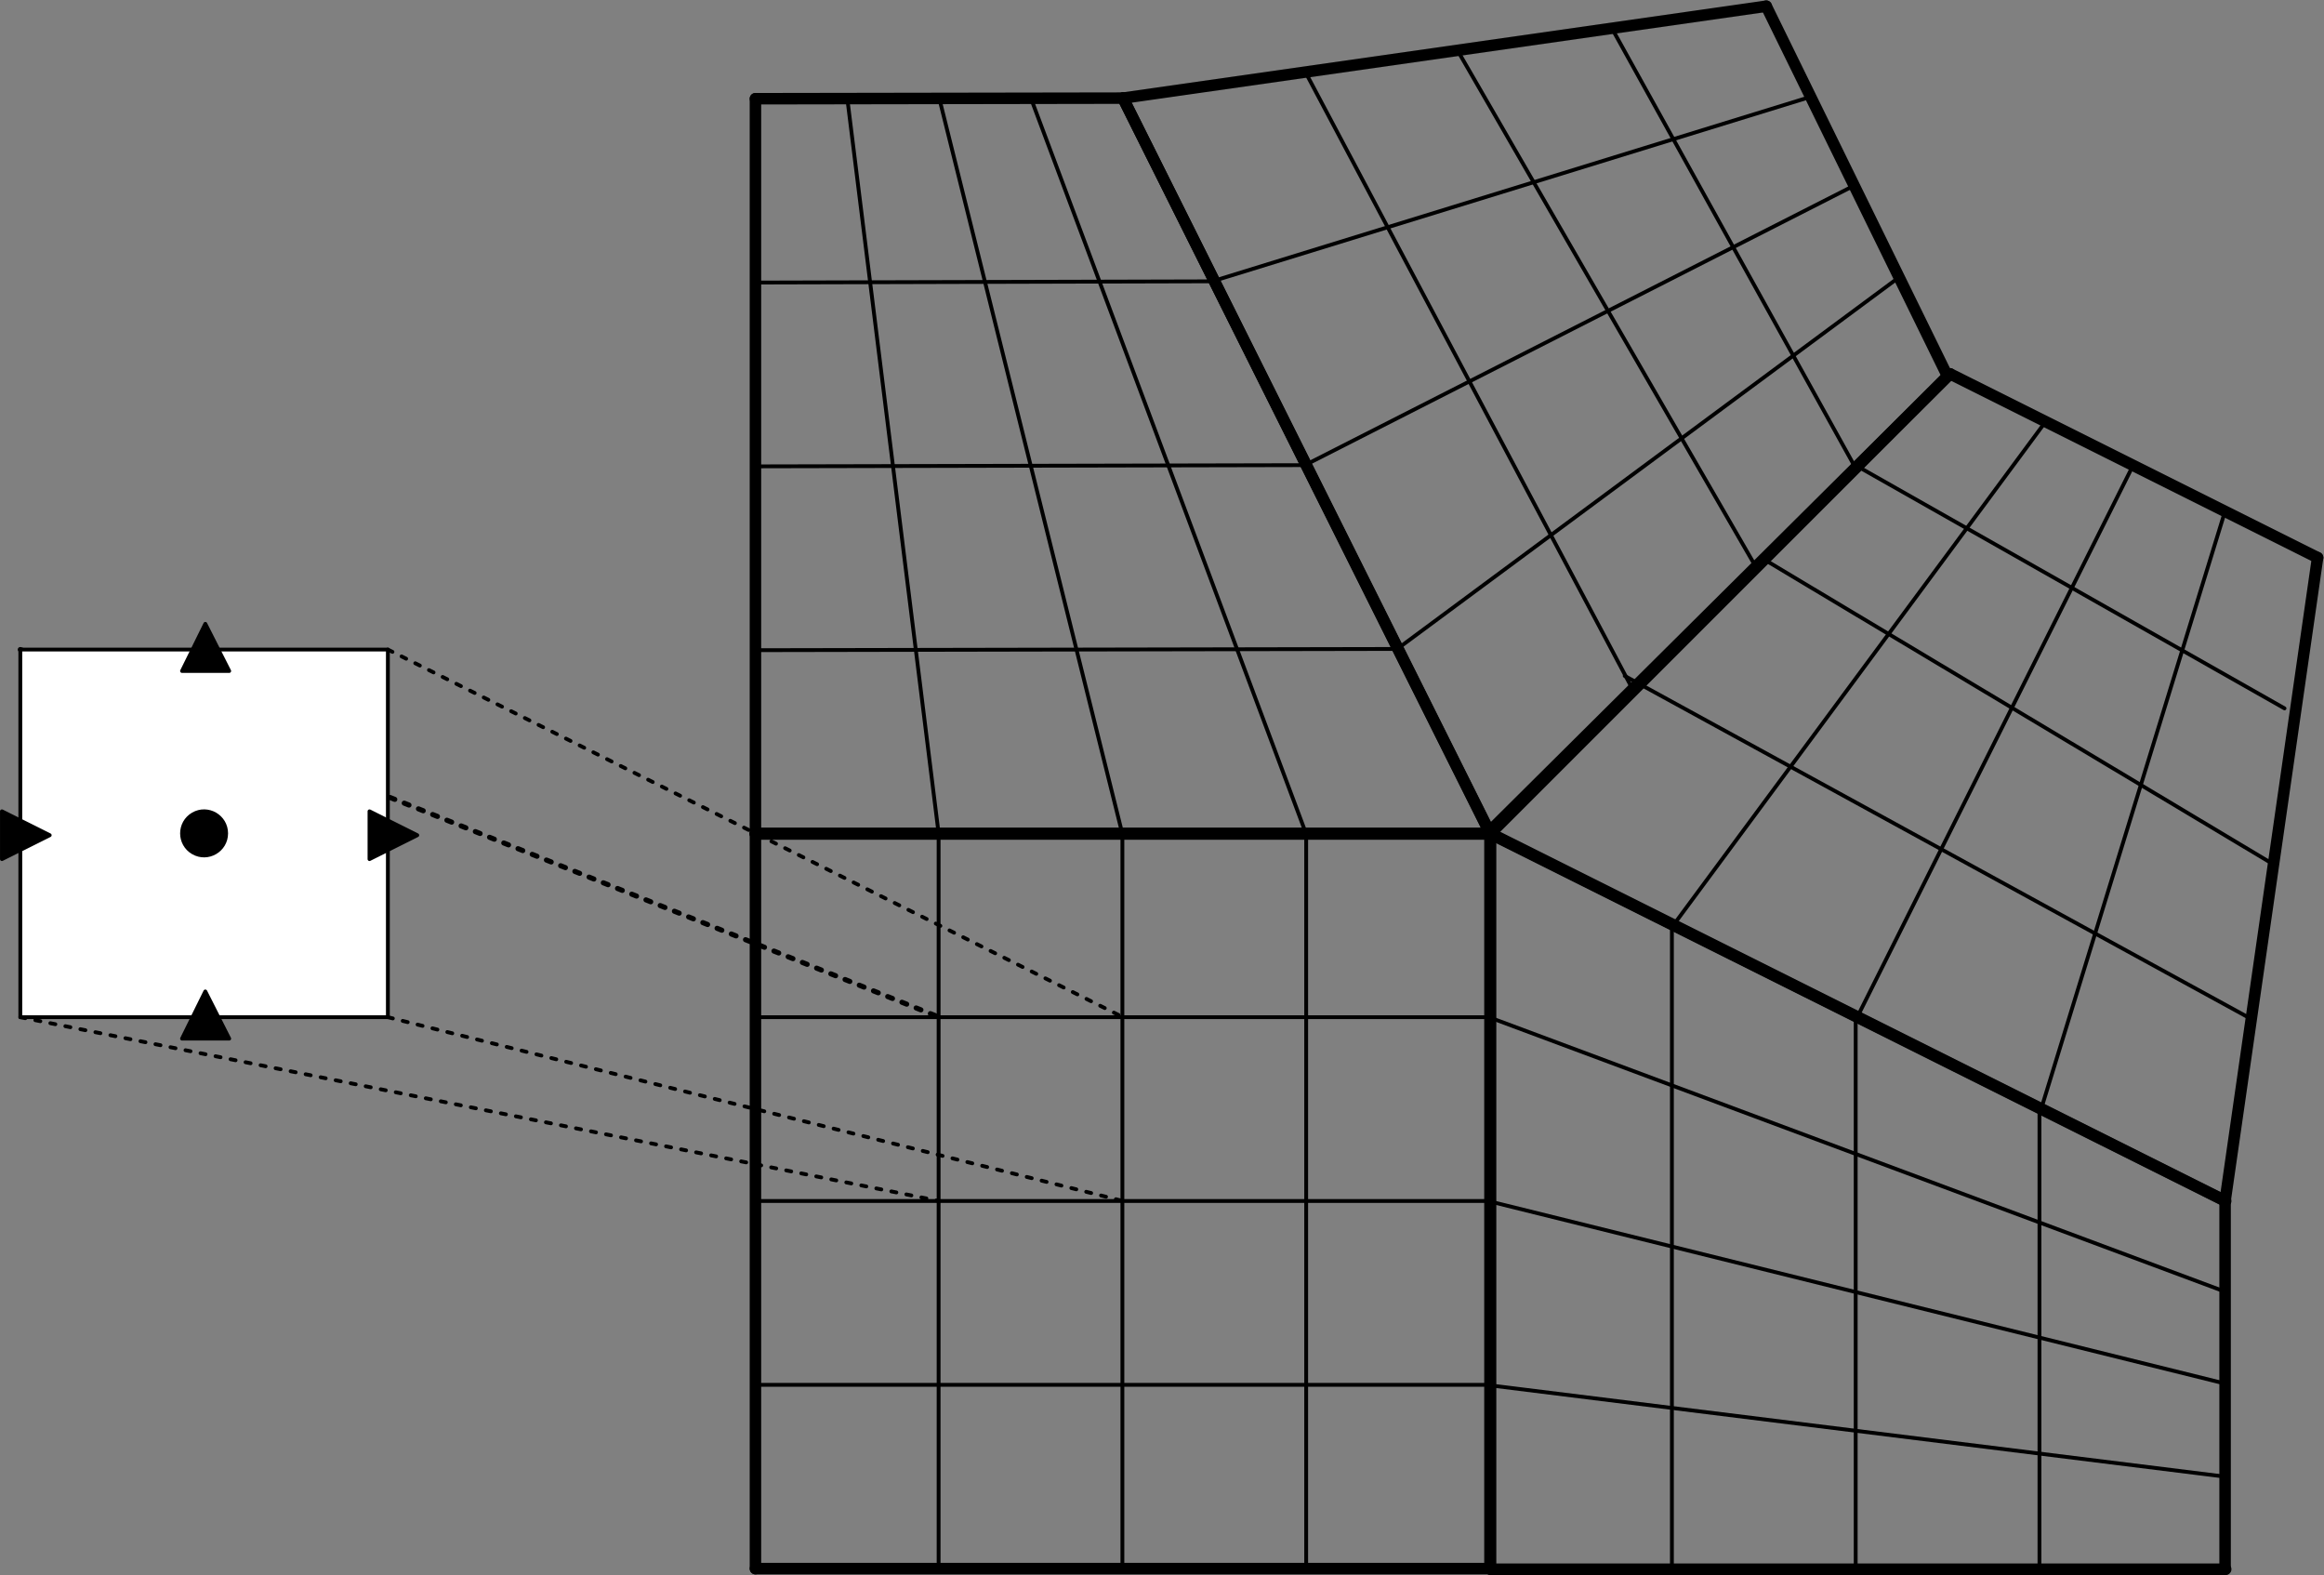 <svg xmlns="http://www.w3.org/2000/svg" xmlns:svg="http://www.w3.org/2000/svg" id="svg1594" width="606.826" height="411.201" version="1.1" viewBox="0 0 606.826 411.201" xml:space="preserve"><rect x="0" y="0" width="606.826" height="411.201" fill="#808080" stroke="none"/><g id="g1602" transform="matrix(1.333,0,0,-1.333,-4.294,414.479)"><g id="g1604" transform="scale(0.1)"><g id="g1606"><path style="fill:none;stroke:#000;stroke-width:10;stroke-linecap:round;stroke-linejoin:round;stroke-miterlimit:10;stroke-dasharray:10,20;stroke-dashoffset:0;stroke-opacity:1" id="path1608" d="M 72,1837.2 1872,1117.2"/><path style="fill:#fff;fill-opacity:1;fill-rule:evenodd;stroke:none" id="path1610" d="m 72,1117.2 h 720 v 720 h -720 z"/><path style="fill:none;stroke:#000;stroke-width:7.5;stroke-linecap:round;stroke-linejoin:round;stroke-miterlimit:10;stroke-dasharray:none;stroke-opacity:1" id="path1612" d="m 72,1117.2 h 720 v 720 h -720 z"/><path style="fill:none;stroke:#000;stroke-width:7.5;stroke-linecap:round;stroke-linejoin:round;stroke-miterlimit:10;stroke-dasharray:none;stroke-opacity:1" id="path1614" d="M 1512,757.2 H 2950.8"/><path style="fill:none;stroke:#000;stroke-width:7.5;stroke-linecap:round;stroke-linejoin:round;stroke-miterlimit:10;stroke-dasharray:none;stroke-opacity:1" id="path1616" d="M 1512,1117.2 H 2950.8"/><path style="fill:none;stroke:#000;stroke-width:7.5;stroke-linecap:round;stroke-linejoin:round;stroke-miterlimit:10;stroke-dasharray:none;stroke-opacity:1" id="path1618" d="M 1512,397.2 H 2950.8"/><path style="fill:none;stroke:#000;stroke-width:7.5;stroke-linecap:round;stroke-linejoin:round;stroke-miterlimit:10;stroke-dasharray:none;stroke-opacity:1" id="path1620" d="M 1870.8,1477.2 V 37.2"/><path style="fill:none;stroke:#000;stroke-width:7.5;stroke-linecap:round;stroke-linejoin:round;stroke-miterlimit:10;stroke-dasharray:none;stroke-opacity:1" id="path1622" d="M 2230.8,1477.2 V 37.2"/><path style="fill:none;stroke:#000;stroke-width:7.5;stroke-linecap:round;stroke-linejoin:round;stroke-miterlimit:10;stroke-dasharray:none;stroke-opacity:1" id="path1624" d="M 2590.8,1477.2 V 37.2"/><path style="fill:none;stroke:#000;stroke-width:22.5;stroke-linecap:round;stroke-linejoin:round;stroke-miterlimit:10;stroke-dasharray:none;stroke-opacity:1" id="path1626" d="M 1512,1477.2 V 37.2"/><path style="fill:none;stroke:#000;stroke-width:22.5;stroke-linecap:round;stroke-linejoin:round;stroke-miterlimit:10;stroke-dasharray:none;stroke-opacity:1" id="path1628" d="M 2950.8,1477.2 V 37.2"/><path style="fill:none;stroke:#000;stroke-width:22.5;stroke-linecap:round;stroke-linejoin:round;stroke-miterlimit:10;stroke-dasharray:none;stroke-opacity:1" id="path1630" d="M 1512,1477.2 H 2950.8"/><path style="fill:none;stroke:#000;stroke-width:22.5;stroke-linecap:round;stroke-linejoin:round;stroke-miterlimit:10;stroke-dasharray:none;stroke-opacity:1" id="path1632" d="M 1512,37.2 H 2952"/><path style="fill:none;stroke:#000;stroke-width:7.5;stroke-linecap:round;stroke-linejoin:round;stroke-miterlimit:10;stroke-dasharray:none;stroke-opacity:1" id="path1634" d="M 2952,756 4390.8,399.6"/><path style="fill:none;stroke:#000;stroke-width:7.5;stroke-linecap:round;stroke-linejoin:round;stroke-miterlimit:10;stroke-dasharray:none;stroke-opacity:1" id="path1636" d="M 2952,1116 4390.8,579.6"/><path style="fill:none;stroke:#000;stroke-width:7.5;stroke-linecap:round;stroke-linejoin:round;stroke-miterlimit:10;stroke-dasharray:none;stroke-opacity:1" id="path1638" d="M 2952,396 4392,217.2"/><path style="fill:none;stroke:#000;stroke-width:7.5;stroke-linecap:round;stroke-linejoin:round;stroke-miterlimit:10;stroke-dasharray:none;stroke-opacity:1" id="path1640" d="M 3307.2,1299.6 V 37.2"/><path style="fill:none;stroke:#000;stroke-width:7.5;stroke-linecap:round;stroke-linejoin:round;stroke-miterlimit:10;stroke-dasharray:none;stroke-opacity:1" id="path1642" d="M 3667.2,1119.6 V 37.2"/><path style="fill:none;stroke:#000;stroke-width:7.5;stroke-linecap:round;stroke-linejoin:round;stroke-miterlimit:10;stroke-dasharray:none;stroke-opacity:1" id="path1644" d="M 4027.2,939.6 V 37.2"/><path style="fill:none;stroke:#000;stroke-width:22.5;stroke-linecap:round;stroke-linejoin:round;stroke-miterlimit:10;stroke-dasharray:none;stroke-opacity:1" id="path1646" d="M 2952,1476 V 36"/><path style="fill:none;stroke:#000;stroke-width:22.5;stroke-linecap:round;stroke-linejoin:round;stroke-miterlimit:10;stroke-dasharray:none;stroke-opacity:1" id="path1648" d="M 4390.8,757.2 V 36"/><path style="fill:none;stroke:#000;stroke-width:22.5;stroke-linecap:round;stroke-linejoin:round;stroke-miterlimit:10;stroke-dasharray:none;stroke-opacity:1" id="path1650" d="M 2952,1476 4390.8,757.2"/><path style="fill:none;stroke:#000;stroke-width:22.5;stroke-linecap:round;stroke-linejoin:round;stroke-miterlimit:10;stroke-dasharray:none;stroke-opacity:1" id="path1652" d="M 2952,36 H 4392"/><path style="fill:none;stroke:#000;stroke-width:7.5;stroke-linecap:round;stroke-linejoin:round;stroke-miterlimit:10;stroke-dasharray:none;stroke-opacity:1" id="path1654" d="m 1512,2196 1077.6,2.4"/><path style="fill:none;stroke:#000;stroke-width:7.5;stroke-linecap:round;stroke-linejoin:round;stroke-miterlimit:10;stroke-dasharray:none;stroke-opacity:1" id="path1656" d="m 1512,2556 897.6,2.4"/><path style="fill:none;stroke:#000;stroke-width:7.5;stroke-linecap:round;stroke-linejoin:round;stroke-miterlimit:10;stroke-dasharray:none;stroke-opacity:1" id="path1658" d="m 1512,1836 1256.4,2.4"/><path style="fill:none;stroke:#000;stroke-width:7.5;stroke-linecap:round;stroke-linejoin:round;stroke-miterlimit:10;stroke-dasharray:none;stroke-opacity:1" id="path1660" d="M 1692,2916 1870.8,1477.2"/><path style="fill:none;stroke:#000;stroke-width:7.5;stroke-linecap:round;stroke-linejoin:round;stroke-miterlimit:10;stroke-dasharray:none;stroke-opacity:1" id="path1662" d="M 1872,2917.2 2230.8,1476"/><path style="fill:none;stroke:#000;stroke-width:7.5;stroke-linecap:round;stroke-linejoin:round;stroke-miterlimit:10;stroke-dasharray:none;stroke-opacity:1" id="path1664" d="M 2052,2916 2590.8,1476"/><path style="fill:none;stroke:#000;stroke-width:22.5;stroke-linecap:round;stroke-linejoin:round;stroke-miterlimit:10;stroke-dasharray:none;stroke-opacity:1" id="path1666" d="M 1512,2916 V 1476"/><path style="fill:none;stroke:#000;stroke-width:22.5;stroke-linecap:round;stroke-linejoin:round;stroke-miterlimit:10;stroke-dasharray:none;stroke-opacity:1" id="path1668" d="m 2232,2917.2 718.8,-1440"/><path style="fill:none;stroke:#000;stroke-width:22.5;stroke-linecap:round;stroke-linejoin:round;stroke-miterlimit:10;stroke-dasharray:none;stroke-opacity:1" id="path1670" d="m 1512,2916 720,1.2"/><path style="fill:none;stroke:#000;stroke-width:22.5;stroke-linecap:round;stroke-linejoin:round;stroke-miterlimit:10;stroke-dasharray:none;stroke-opacity:1" id="path1672" d="M 1512,1476 H 2952"/><path style="fill:none;stroke:#000;stroke-width:22.5;stroke-linecap:round;stroke-linejoin:round;stroke-miterlimit:10;stroke-dasharray:none;stroke-opacity:1" id="path1674" d="m 2952,1477.2 900,900"/><path style="fill:none;stroke:#000;stroke-width:7.5;stroke-linecap:round;stroke-linejoin:round;stroke-miterlimit:10;stroke-dasharray:none;stroke-opacity:1" id="path1676" d="m 3486,2014.8 998.4,-597.6"/><path style="fill:none;stroke:#000;stroke-width:7.5;stroke-linecap:round;stroke-linejoin:round;stroke-miterlimit:10;stroke-dasharray:none;stroke-opacity:1" id="path1678" d="m 3670.8,2196 836.4,-474"/><path style="fill:none;stroke:#000;stroke-width:7.5;stroke-linecap:round;stroke-linejoin:round;stroke-miterlimit:10;stroke-dasharray:none;stroke-opacity:1" id="path1680" d="M 3214.8,1785.6 4440,1114.8"/><path style="fill:none;stroke:#000;stroke-width:7.5;stroke-linecap:round;stroke-linejoin:round;stroke-miterlimit:10;stroke-dasharray:none;stroke-opacity:1" id="path1682" d="m 3310.8,1298.4 728.4,985.2"/><path style="fill:none;stroke:#000;stroke-width:7.5;stroke-linecap:round;stroke-linejoin:round;stroke-miterlimit:10;stroke-dasharray:none;stroke-opacity:1" id="path1684" d="m 3670.8,1118.4 540,1080"/><path style="fill:none;stroke:#000;stroke-width:7.5;stroke-linecap:round;stroke-linejoin:round;stroke-miterlimit:10;stroke-dasharray:none;stroke-opacity:1" id="path1686" d="m 4030.8,938.4 360,1170"/><path style="fill:none;stroke:#000;stroke-width:22.5;stroke-linecap:round;stroke-linejoin:round;stroke-miterlimit:10;stroke-dasharray:none;stroke-opacity:1" id="path1688" d="m 4390.8,757.2 181.2,1260"/><path style="fill:none;stroke:#000;stroke-width:22.5;stroke-linecap:round;stroke-linejoin:round;stroke-miterlimit:10;stroke-dasharray:none;stroke-opacity:1" id="path1690" d="m 3852,2377.2 720,-360"/><path style="fill:none;stroke:#000;stroke-width:22.5;stroke-linecap:round;stroke-linejoin:round;stroke-miterlimit:10;stroke-dasharray:none;stroke-opacity:1" id="path1692" d="m 2952,1477.2 1440,-720"/><path style="fill:none;stroke:#000;stroke-width:7.5;stroke-linecap:round;stroke-linejoin:round;stroke-miterlimit:10;stroke-dasharray:none;stroke-opacity:1" id="path1694" d="M 2887.2,3010.8 3471.6,1999.2"/><path style="fill:none;stroke:#000;stroke-width:7.5;stroke-linecap:round;stroke-linejoin:round;stroke-miterlimit:10;stroke-dasharray:none;stroke-opacity:1" id="path1696" d="m 3189.6,3054 477.6,-861.6"/><path style="fill:none;stroke:#000;stroke-width:7.5;stroke-linecap:round;stroke-linejoin:round;stroke-miterlimit:10;stroke-dasharray:none;stroke-opacity:1" id="path1698" d="M 2589.6,2967.6 3230.4,1759.2"/><path style="fill:none;stroke:#000;stroke-width:7.5;stroke-linecap:round;stroke-linejoin:round;stroke-miterlimit:10;stroke-dasharray:none;stroke-opacity:1" id="path1700" d="m 2410.8,2559.6 1167.6,360"/><path style="fill:none;stroke:#000;stroke-width:7.5;stroke-linecap:round;stroke-linejoin:round;stroke-miterlimit:10;stroke-dasharray:none;stroke-opacity:1" id="path1702" d="m 2590.8,2199.6 1072.8,546"/><path style="fill:none;stroke:#000;stroke-width:7.5;stroke-linecap:round;stroke-linejoin:round;stroke-miterlimit:10;stroke-dasharray:none;stroke-opacity:1" id="path1704" d="m 2770.8,1839.6 980.4,726"/><path style="fill:none;stroke:#000;stroke-width:22.5;stroke-linecap:round;stroke-linejoin:round;stroke-miterlimit:10;stroke-dasharray:none;stroke-opacity:1" id="path1706" d="m 2232,2917.2 1260,180"/><path style="fill:none;stroke:#000;stroke-width:22.5;stroke-linecap:round;stroke-linejoin:round;stroke-miterlimit:10;stroke-dasharray:none;stroke-opacity:1" id="path1708" d="m 2949.6,1480.8 897.6,891.6"/><path style="fill:none;stroke:#000;stroke-width:22.5;stroke-linecap:round;stroke-linejoin:round;stroke-miterlimit:10;stroke-dasharray:none;stroke-opacity:1" id="path1710" d="m 3492,3097.2 355.2,-724.8"/><path style="fill:none;stroke:#000;stroke-width:22.5;stroke-linecap:round;stroke-linejoin:round;stroke-miterlimit:10;stroke-dasharray:none;stroke-opacity:1" id="path1712" d="M 2232,2917.2 2952,1476"/><path style="fill:#000;fill-opacity:1;fill-rule:evenodd;stroke:none" id="path1714" d="m 475.2,1477.21 c -0.033,33.25 -35.994,54.01 -64.805,37.4 -28.808,-16.71 -28.755,-58.24 0.052,-74.85 28.833,-16.57 64.727,4.19 64.753,37.44"/><path style="fill:none;stroke:#000;stroke-width:7.5;stroke-linecap:round;stroke-linejoin:round;stroke-miterlimit:10;stroke-dasharray:none;stroke-opacity:1" id="path1716" d="m 475.2,1477.21 c -0.033,33.25 -35.994,54.01 -64.805,37.4 -28.808,-16.71 -28.755,-58.24 0.052,-74.85 28.833,-16.57 64.727,4.19 64.753,37.44"/><path style="fill:#000;fill-opacity:1;fill-rule:evenodd;stroke:none" id="path1718" d="m 756,1426.8 v 93.6 l 93.6,-46.8 -93.6,-46.8"/><path style="fill:none;stroke:#000;stroke-width:7.5;stroke-linecap:round;stroke-linejoin:round;stroke-miterlimit:10;stroke-dasharray:none;stroke-opacity:1" id="path1720" d="m 756,1426.8 v 93.6 l 93.6,-46.8 -93.6,-46.8"/><path style="fill:#000;fill-opacity:1;fill-rule:evenodd;stroke:none" id="path1722" d="m 36,1426.8 v 93.6 L 129.6,1473.6 36,1426.8"/><path style="fill:none;stroke:#000;stroke-width:7.5;stroke-linecap:round;stroke-linejoin:round;stroke-miterlimit:10;stroke-dasharray:none;stroke-opacity:1" id="path1724" d="m 36,1426.8 v 93.6 L 129.6,1473.6 36,1426.8"/><path style="fill:#000;fill-opacity:1;fill-rule:evenodd;stroke:none" id="path1726" d="m 434.4,1887.6 46.8,-92.4 h -92.4 l 45.6,92.4"/><path style="fill:none;stroke:#000;stroke-width:7.5;stroke-linecap:round;stroke-linejoin:round;stroke-miterlimit:10;stroke-dasharray:none;stroke-opacity:1" id="path1728" d="m 434.4,1887.6 46.8,-92.4 h -92.4 l 45.6,92.4"/><path style="fill:#000;fill-opacity:1;fill-rule:nonzero;stroke:none" id="path1730" d="M 435.6,1887.6 V 1872 l -36,-70.8 h 72 l -36,70.8 v 15.6 l 46.8,-93.6 h -93.6 l 46.8,93.6"/><path style="fill:#000;fill-opacity:1;fill-rule:evenodd;stroke:none" id="path1732" d="m 434.4,1167.6 46.8,-92.4 h -92.4 l 45.6,92.4"/><path style="fill:none;stroke:#000;stroke-width:7.5;stroke-linecap:round;stroke-linejoin:round;stroke-miterlimit:10;stroke-dasharray:none;stroke-opacity:1" id="path1734" d="m 434.4,1167.6 46.8,-92.4 h -92.4 l 45.6,92.4"/><path style="fill:#000;fill-opacity:1;fill-rule:nonzero;stroke:none" id="path1736" d="M 435.6,1167.6 V 1152 l -36,-70.8 h 72 l -36,70.8 v 15.6 l 46.8,-93.6 h -93.6 l 46.8,93.6"/><path style="fill:none;stroke:#000;stroke-width:7.5;stroke-linecap:round;stroke-linejoin:round;stroke-miterlimit:10;stroke-dasharray:10,20;stroke-dashoffset:0;stroke-opacity:1" id="path1738" d="m 792,1837.2 1440,-720"/><path style="fill:none;stroke:#000;stroke-width:7.5;stroke-linecap:round;stroke-linejoin:round;stroke-miterlimit:10;stroke-dasharray:10,20;stroke-dashoffset:0;stroke-opacity:1" id="path1740" d="M 72,1117.2 1872,757.2"/><path style="fill:none;stroke:#000;stroke-width:7.5;stroke-linecap:round;stroke-linejoin:round;stroke-miterlimit:10;stroke-dasharray:10,20;stroke-dashoffset:0;stroke-opacity:1" id="path1742" d="m 792,1117.2 1440,-360"/></g></g></g></svg>